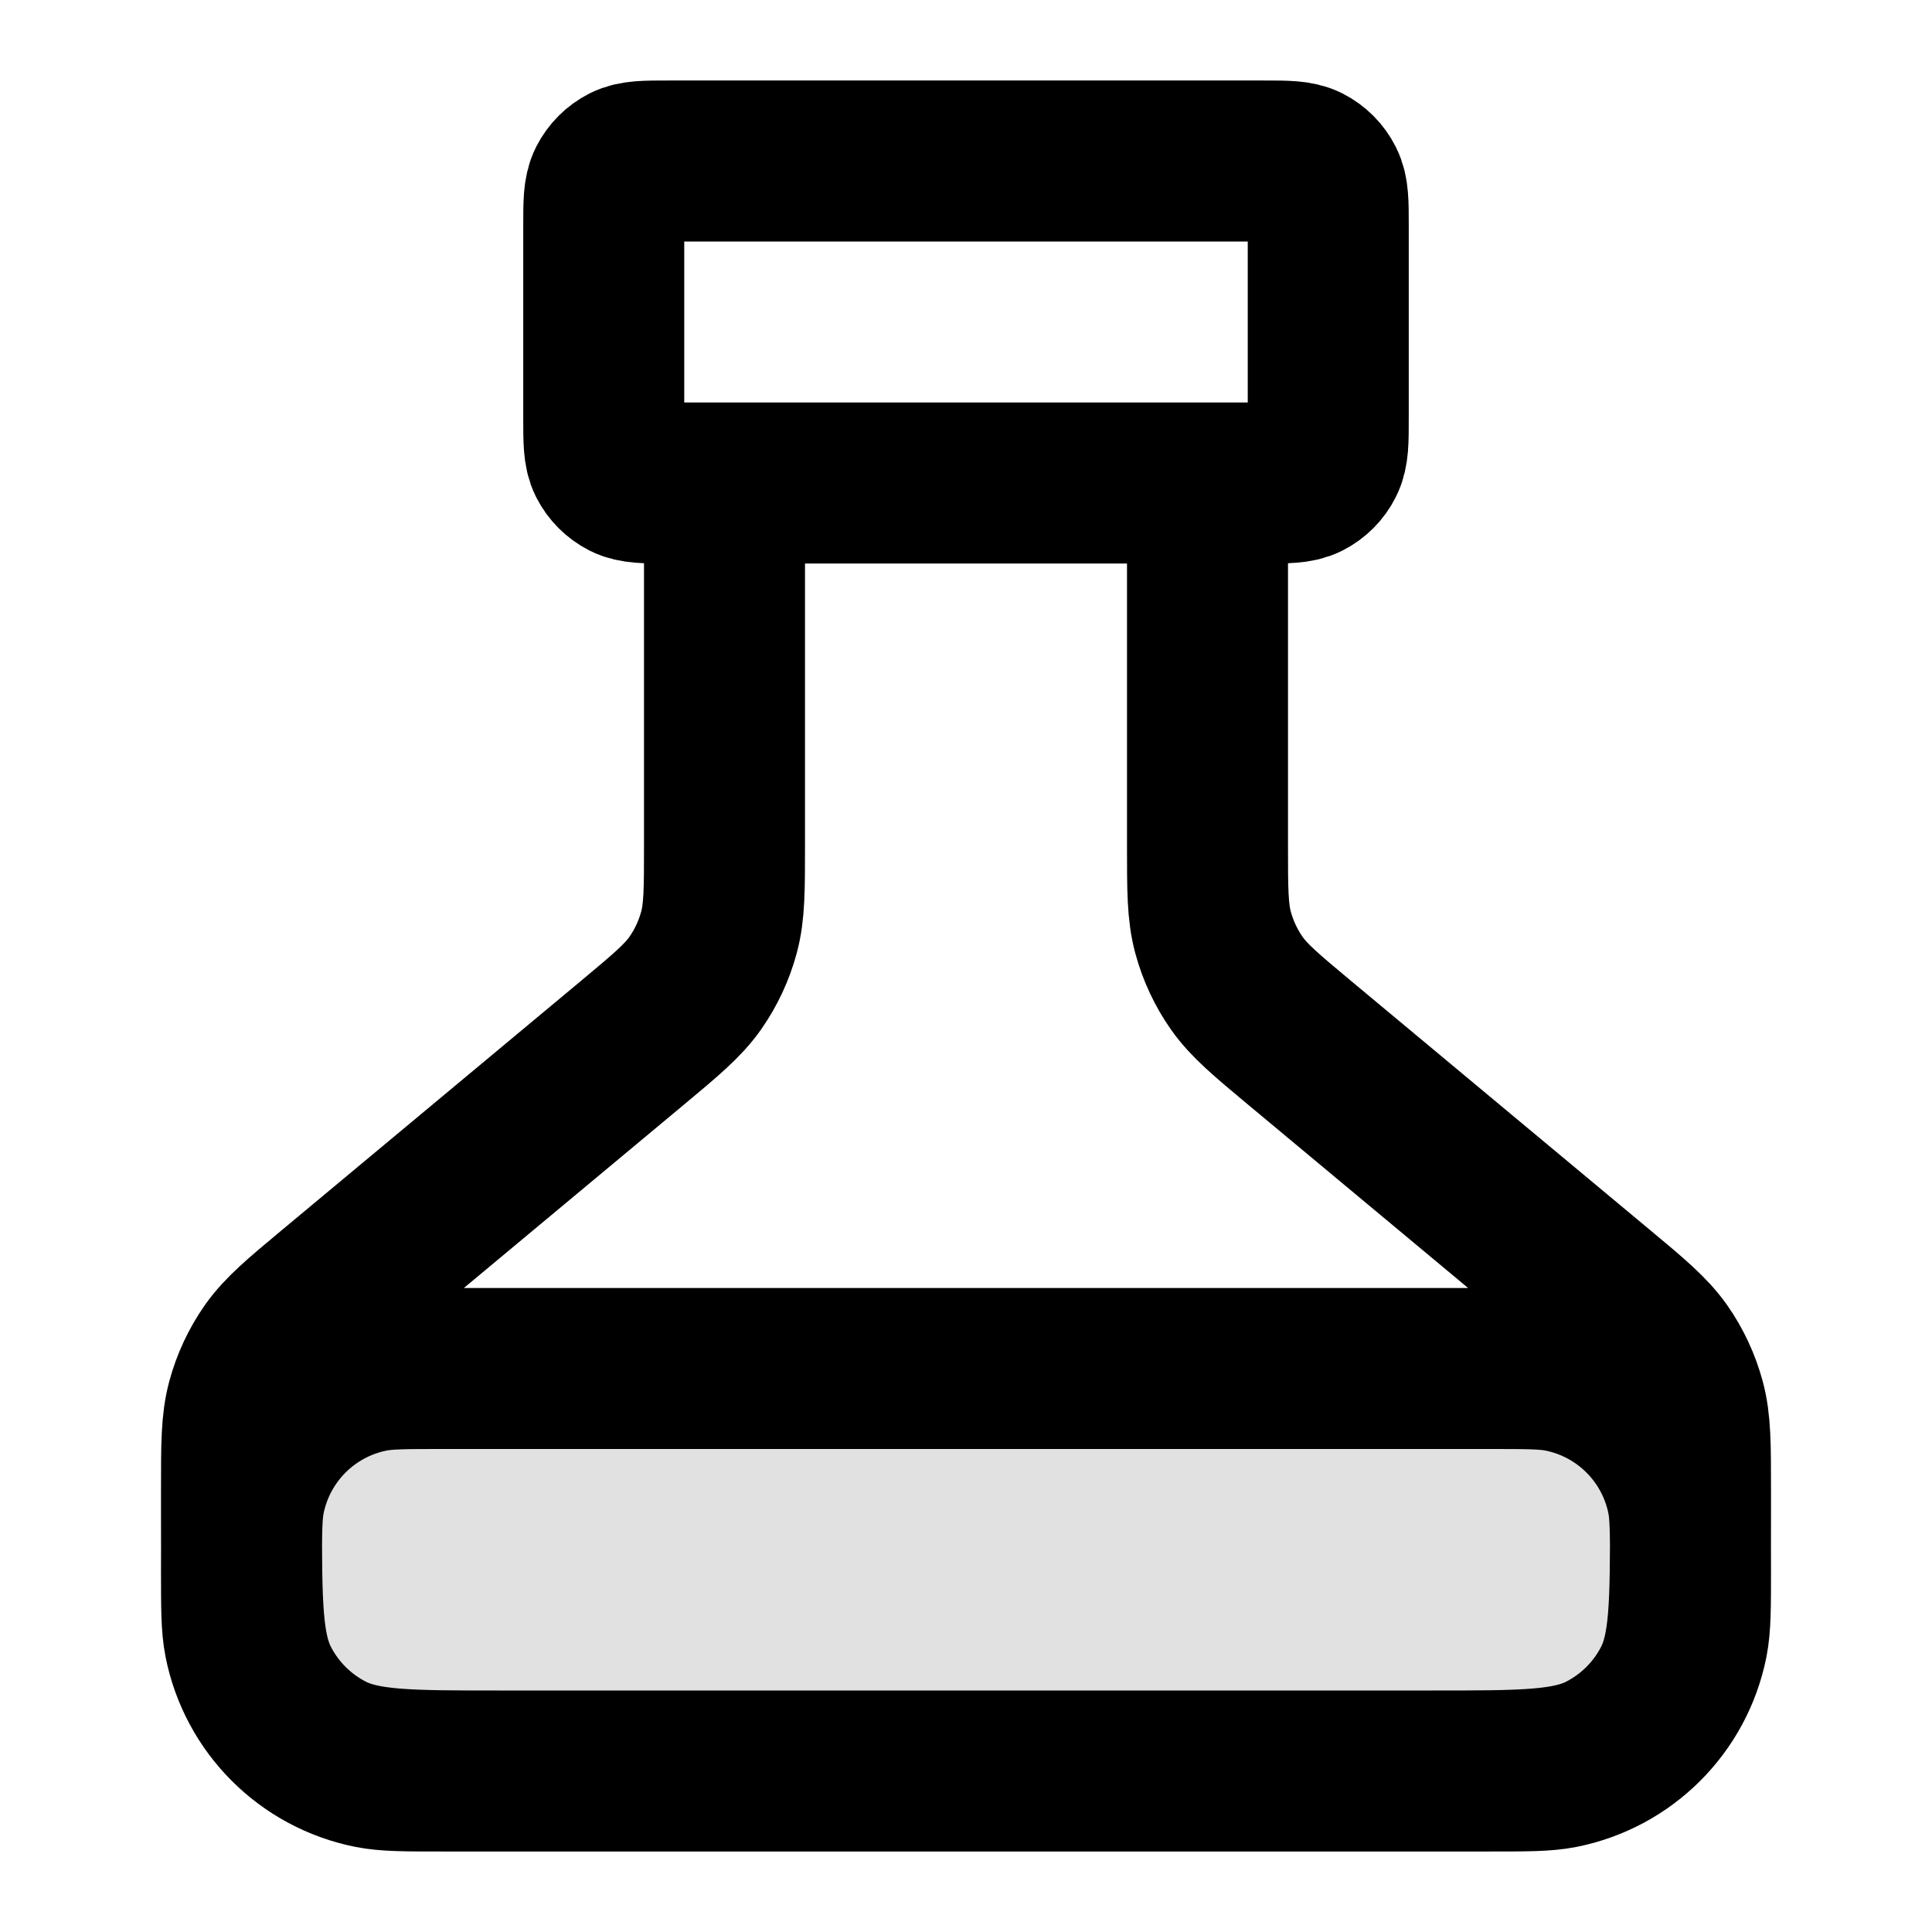 <svg width="24" height="24" viewBox="0 0 24 24" fill="none" xmlns="http://www.w3.org/2000/svg">
<path opacity="0.12" d="M18.5 17H5.5C5.035 17 4.803 17 4.61 17.038C3.816 17.196 3.196 17.816 3.038 18.61C3 18.803 3 19.035 3 19.5C3 19.965 3 20.197 3.038 20.39C3.196 21.184 3.816 21.804 4.61 21.962C4.803 22 5.035 22 5.5 22H18.5C18.965 22 19.197 22 19.39 21.962C20.184 21.804 20.804 21.184 20.962 20.39C21 20.197 21 19.965 21 19.5C21 19.035 21 18.803 20.962 18.61C20.804 17.816 20.184 17.196 19.39 17.038C19.197 17 18.965 17 18.5 17Z" fill="currentColor"/>
<path d="M9 6V10.501C9 11.052 9 11.328 8.931 11.583C8.87 11.809 8.77 12.023 8.636 12.214C8.483 12.431 8.272 12.607 7.849 12.96L4.151 16.041C3.728 16.393 3.517 16.57 3.364 16.786C3.23 16.977 3.13 17.191 3.069 17.417C3 17.672 3 17.948 3 18.499V18.8C3 19.92 3 20.48 3.218 20.908C3.41 21.284 3.716 21.59 4.092 21.782C4.52 22 5.08 22 6.2 22H17.8C18.92 22 19.48 22 19.908 21.782C20.284 21.59 20.59 21.284 20.782 20.908C21 20.48 21 19.92 21 18.8V18.499C21 17.948 21 17.672 20.931 17.417C20.87 17.191 20.77 16.977 20.636 16.786C20.483 16.57 20.272 16.393 19.849 16.041L16.151 12.96C15.728 12.607 15.517 12.431 15.364 12.214C15.23 12.023 15.13 11.809 15.069 11.583C15 11.328 15 11.052 15 10.501V6M8.3 6H15.7C15.98 6 16.12 6 16.227 5.946C16.321 5.898 16.398 5.821 16.445 5.727C16.5 5.62 16.5 5.48 16.5 5.2V2.8C16.5 2.52 16.5 2.38 16.445 2.273C16.398 2.179 16.321 2.102 16.227 2.054C16.12 2 15.98 2 15.7 2H8.3C8.02 2 7.88 2 7.773 2.054C7.679 2.102 7.602 2.179 7.554 2.273C7.5 2.38 7.5 2.52 7.5 2.8V5.2C7.5 5.48 7.5 5.62 7.554 5.727C7.602 5.821 7.679 5.898 7.773 5.946C7.88 6 8.02 6 8.3 6ZM5.5 17H18.5C18.965 17 19.197 17 19.39 17.038C20.184 17.196 20.804 17.816 20.962 18.61C21 18.803 21 19.035 21 19.5C21 19.965 21 20.197 20.962 20.39C20.804 21.184 20.184 21.804 19.39 21.962C19.197 22 18.965 22 18.5 22H5.5C5.035 22 4.803 22 4.61 21.962C3.816 21.804 3.196 21.184 3.038 20.39C3 20.197 3 19.965 3 19.5C3 19.035 3 18.803 3.038 18.61C3.196 17.816 3.816 17.196 4.61 17.038C4.803 17 5.035 17 5.5 17Z" stroke="currentColor" stroke-width="2" stroke-linecap="round" stroke-linejoin="round"/>
</svg>
